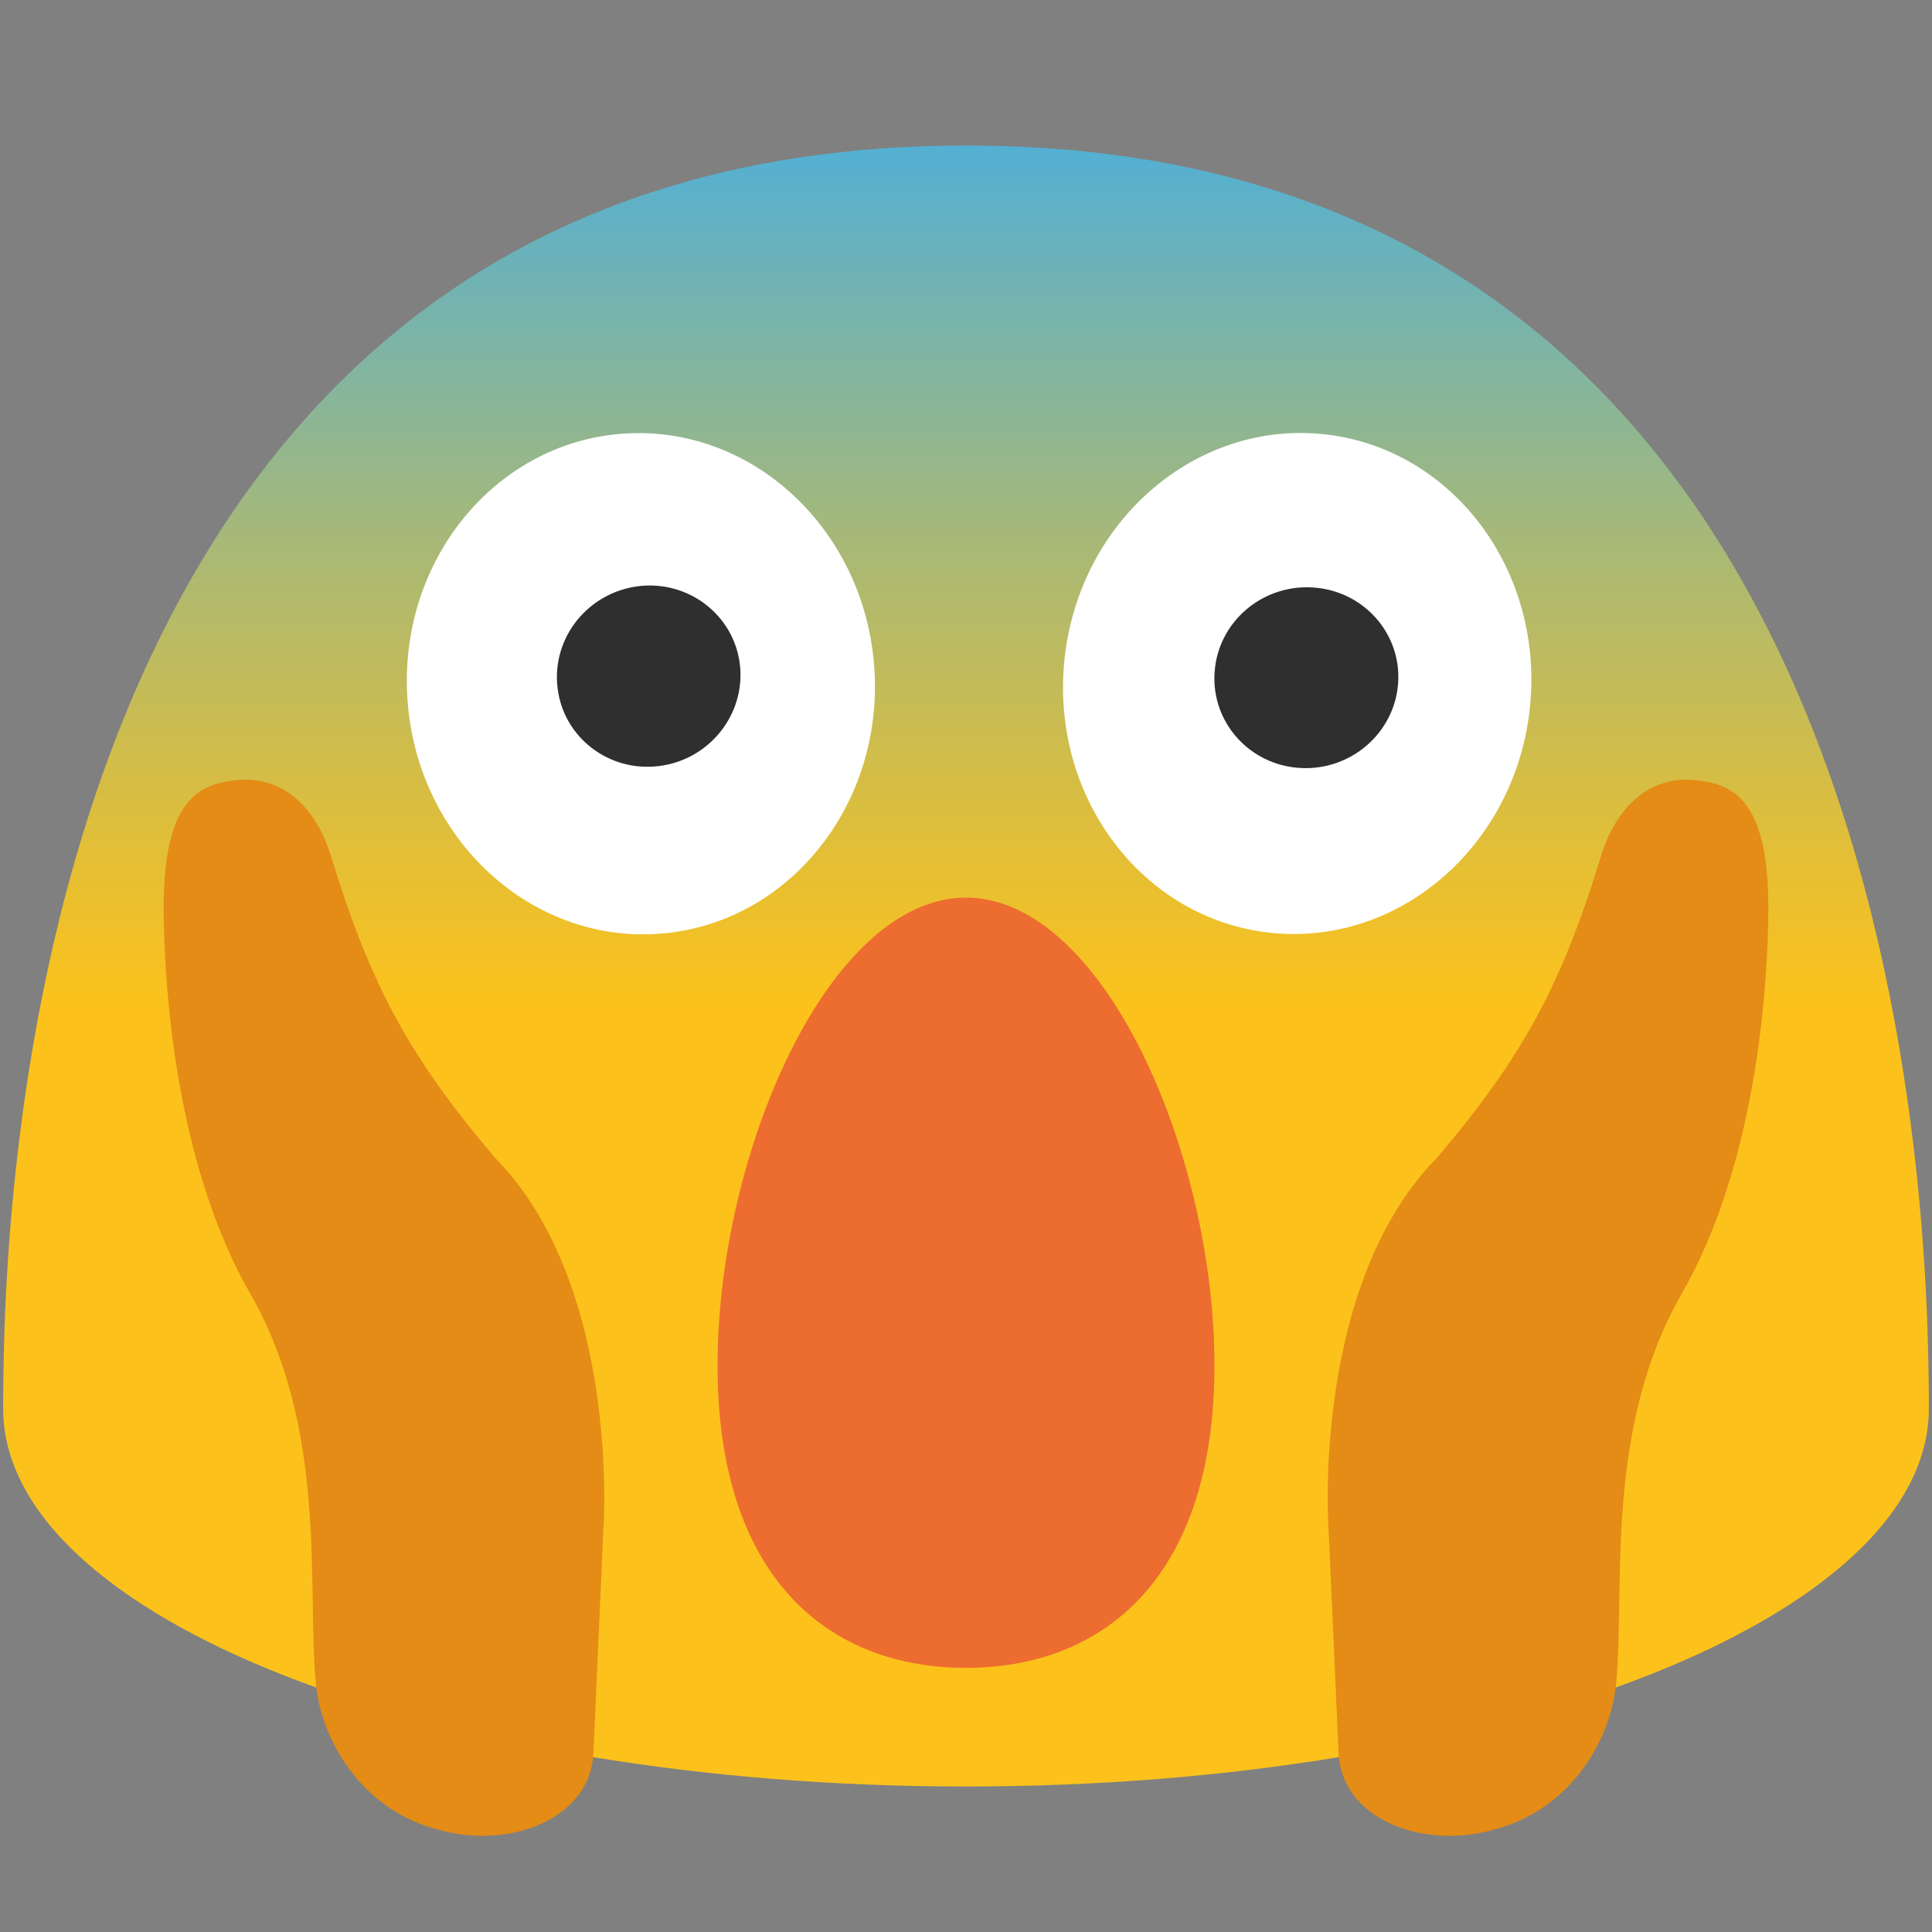 <svg xmlns="http://www.w3.org/2000/svg" width="1em" height="1em" viewBox="0 0 128 128"><rect x="0" y="0" width="128" height="128" fill="#808080" stroke="none"/><linearGradient id="IconifyId195ac99e25a590abd25595" x1="64" x2="64" y1="66.667" y2="4.276" gradientUnits="userSpaceOnUse"><stop offset="0" stop-color="#fcc21b"/><stop offset=".151" stop-color="#e5bf34"/><stop offset=".473" stop-color="#abb973"/><stop offset=".935" stop-color="#4fafd8"/><stop offset="1" stop-color="#42ade7"/></linearGradient><path fill="url(#IconifyId195ac99e25a590abd25595)" d="M64 9.64C1.69 9.64.21 79.5.21 93.33S28.77 118.36 64 118.36c35.24 0 63.79-11.21 63.79-25.03c0-13.83-1.47-83.69-63.79-83.69"/><path fill="#ed6c30" d="M80.46 90.47c0 14.09-7.37 20.03-16.46 20.03s-16.46-5.94-16.46-20.03s7.37-31 16.46-31s16.46 16.91 16.46 31"/><ellipse cx="85.95" cy="45.29" fill="#fff" rx="16.61" ry="15.5" transform="rotate(-83.65 85.943 45.291)"/><path fill="#2f2f2f" d="M92.63 45.26c-.23 3.3-3.14 5.82-6.49 5.62c-3.36-.19-5.9-3.04-5.67-6.34c.22-3.31 3.12-5.82 6.48-5.62c3.36.19 5.91 3.03 5.68 6.34"/><ellipse cx="42.46" cy="45.3" fill="#fff" rx="15.5" ry="16.61" transform="rotate(-4.313 42.443 45.283)"/><path fill="#2f2f2f" d="M49.02 44.03c.38 3.29-2.01 6.3-5.34 6.72c-3.34.43-6.36-1.9-6.74-5.18c-.4-3.29 1.99-6.3 5.33-6.73c3.33-.42 6.36 1.9 6.75 5.19"/><path fill="none" d="M64 9.64C1.69 9.64.21 79.5.21 93.33S28.77 118.36 64 118.36c35.24 0 63.79-11.21 63.79-25.03c0-13.83-1.47-83.69-63.79-83.69"/><path fill="#e48c15" d="M29.08 121.23c4.69 1.33 10.12-.73 10.24-5.2l.66-14.77c.02-.24 1.08-16.03-7.09-24.46l-.12-.13c-5.75-6.76-8.27-11.55-10.85-19.98c-.86-2.79-2.89-5.41-6.38-4.99c-2.47.3-4.85 1.35-4.69 9.23c.19 9.18 2.02 18.32 5.7 24.72c5.14 8.95 3.8 19.17 4.36 25.72c.34 4.11 3.23 8.63 8.17 9.86m69.84 0c-4.69 1.33-10.12-.73-10.24-5.2l-.66-14.77c-.02-.24-1.08-16.03 7.09-24.46l.12-.13c5.75-6.76 8.27-11.55 10.85-19.98c.86-2.79 2.89-5.41 6.38-4.99c2.47.3 4.85 1.35 4.69 9.23c-.19 9.18-2.02 18.32-5.7 24.72c-5.14 8.95-3.8 19.17-4.36 25.72c-.34 4.11-3.23 8.63-8.17 9.86"/></svg>